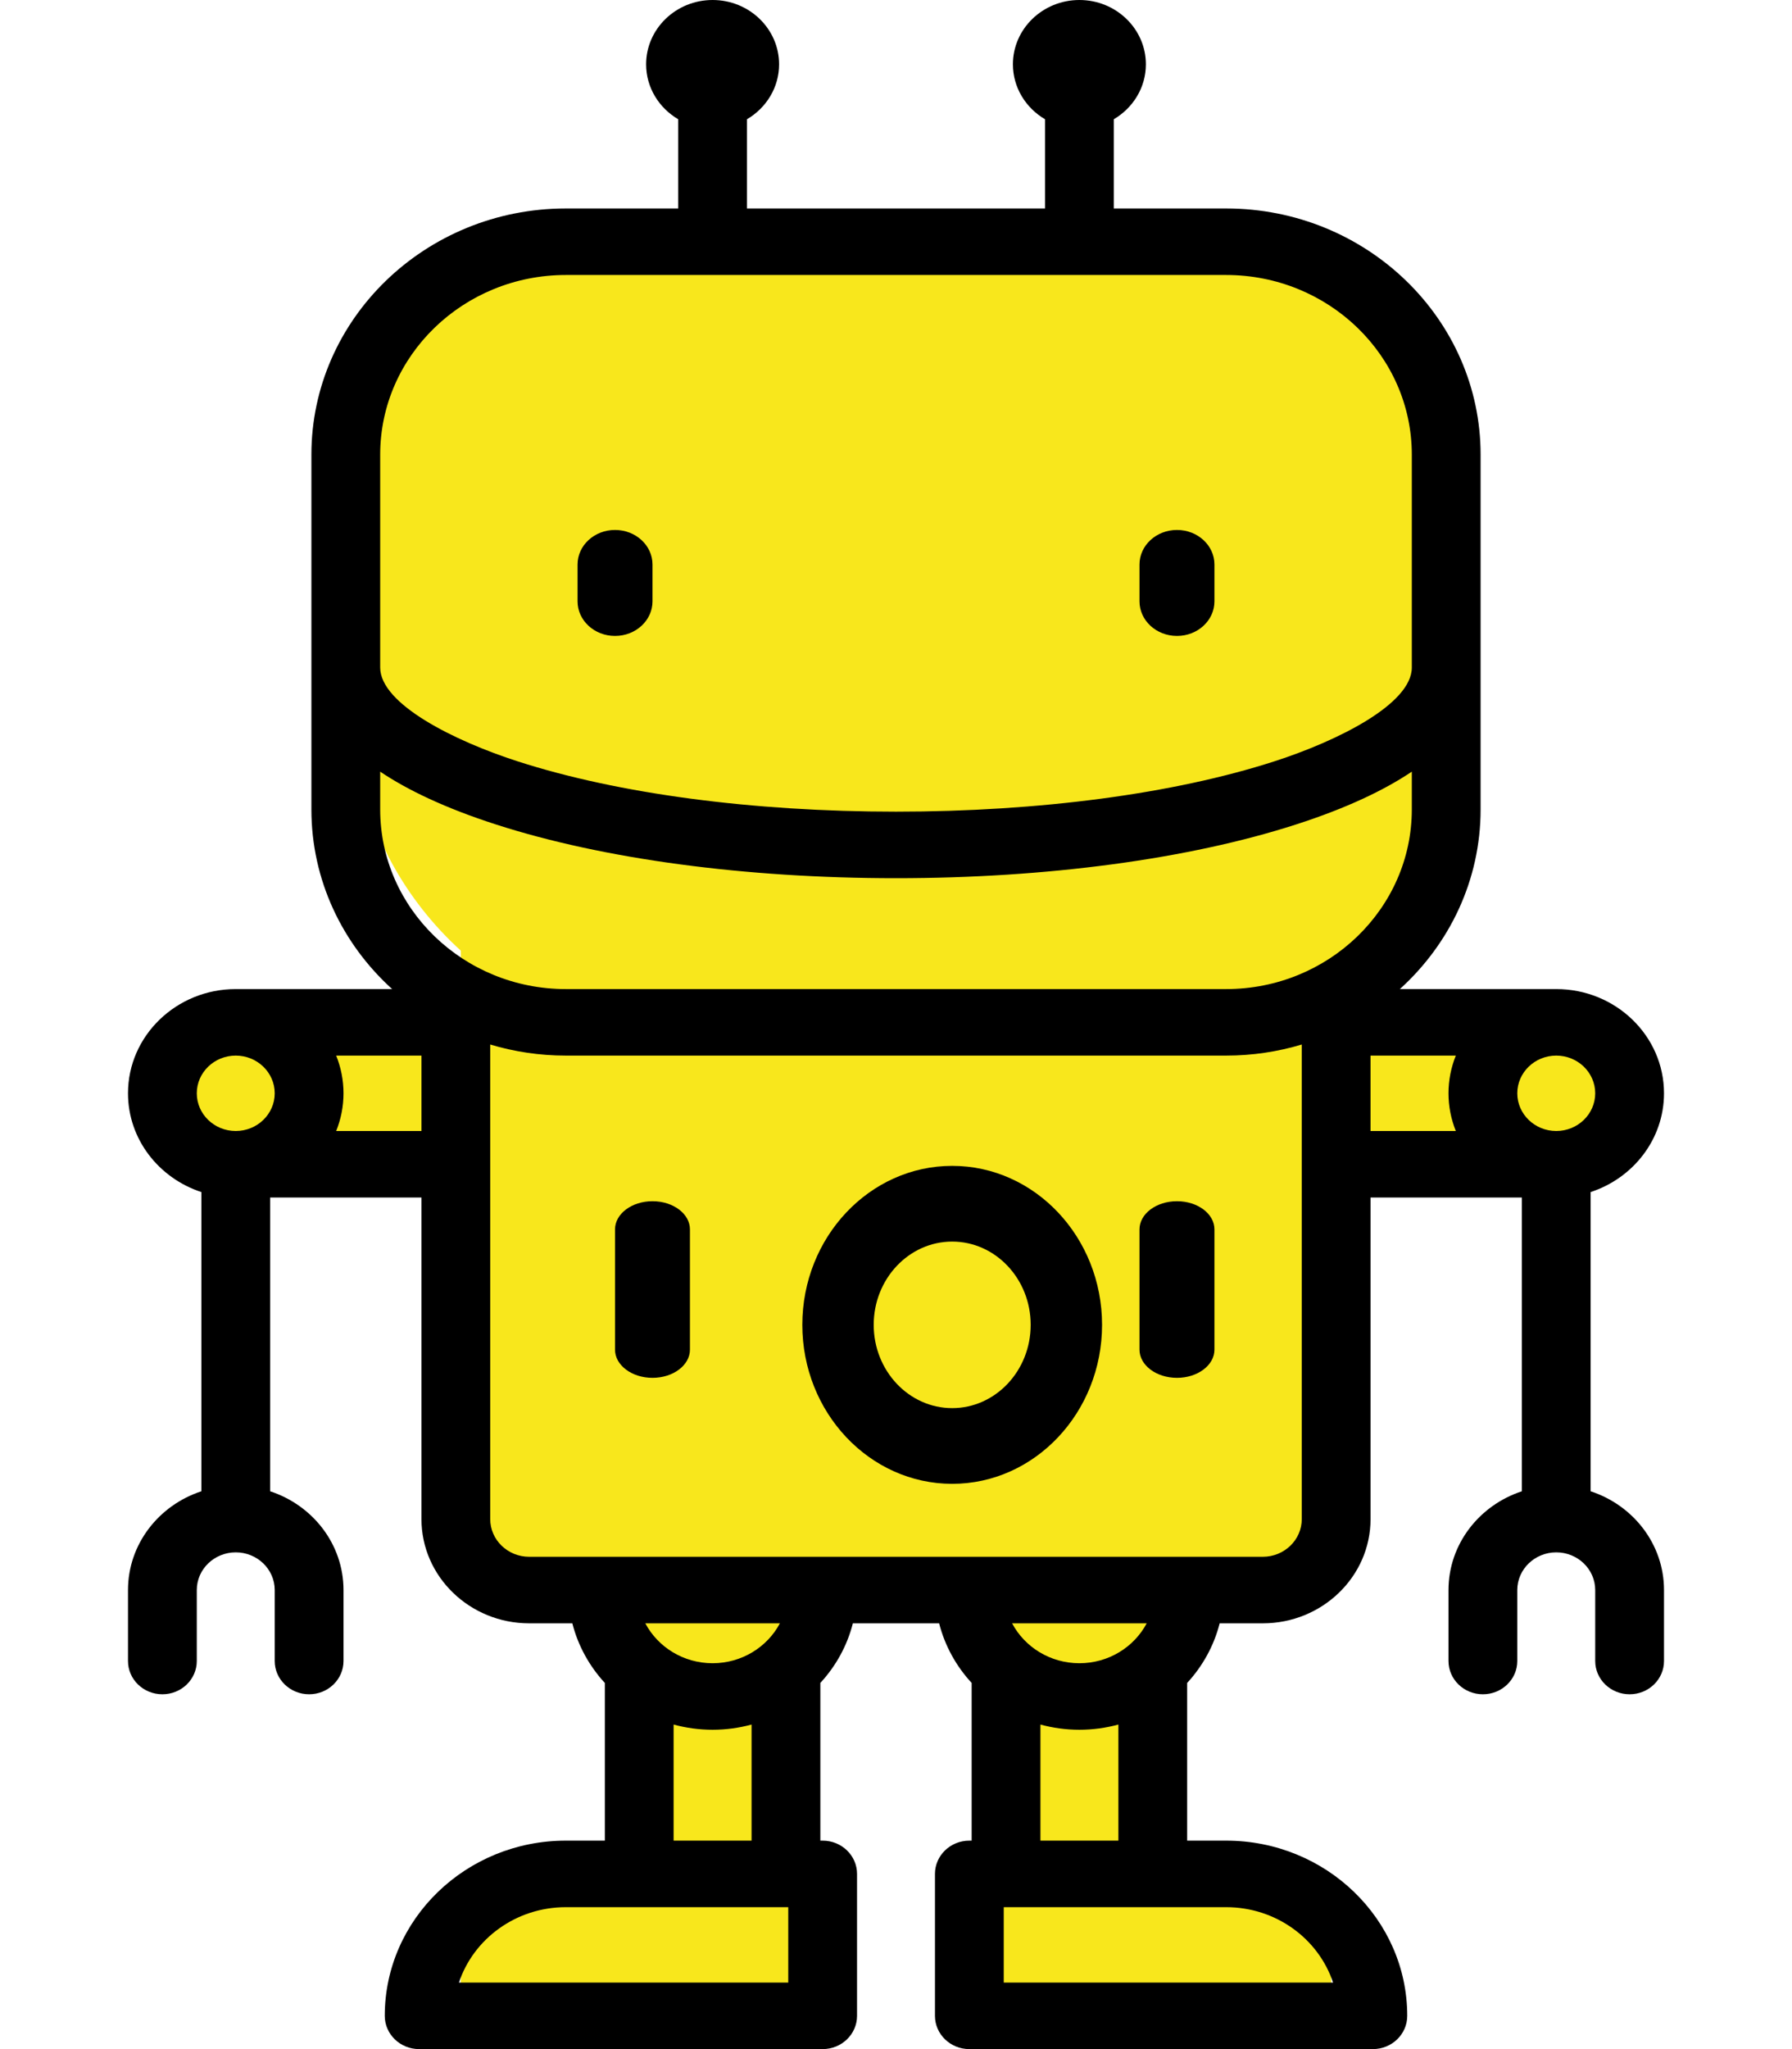 <?xml version="1.0" encoding="UTF-8"?>
<svg width="70px" height="80px" viewBox="0 0 70 80" version="1.1" xmlns="http://www.w3.org/2000/svg" xmlns:xlink="http://www.w3.org/1999/xlink">
    <!-- Generator: Sketch 46.1 (44463) - http://www.bohemiancoding.com/sketch -->
    <title>Robot</title>
    <desc>Created with Sketch.</desc>
    <defs></defs>
    <g id="Page-1" stroke="none" stroke-width="1" fill="none" fill-rule="evenodd">
        <g id="Robot">
            <rect id="Rectangle" fill="#F8E71C" x="14" y="9" width="43" height="31" rx="11"></rect>
            <rect id="Rectangle" fill="#F8E71C" x="18" y="33" width="34" height="28"></rect>
            <rect id="Rectangle" fill="#F8E71C" x="24" y="50" width="7" height="28"></rect>
            <rect id="Rectangle" fill="#F8E71C" x="39" y="50" width="7" height="28"></rect>
            <rect id="Rectangle" fill="#F8E71C" x="45" y="74" width="7" height="5"></rect>
            <rect id="Rectangle" fill="#F8E71C" x="18" y="74" width="7" height="5"></rect>
            <rect id="Rectangle" fill="#F8E71C" x="7" y="41" width="56" height="5"></rect>
            <g transform="translate(5, 0)" id="Shape" fill-rule="nonzero" fill="#000000">
                <path d="M19.024,24.828 C19.833,24.828 20.488,24.223 20.488,23.478 L20.488,22.039 C20.488,21.294 19.833,20.69 19.024,20.69 C18.216,20.69 17.561,21.294 17.561,22.039 L17.561,23.478 C17.561,24.223 18.216,24.828 19.024,24.828 Z"></path>
                <path d="M40.976,24.828 C41.784,24.828 42.439,24.223 42.439,23.478 L42.439,22.039 C42.439,21.294 41.784,20.69 40.976,20.69 C40.167,20.69 39.512,21.294 39.512,22.039 L39.512,23.478 C39.512,24.223 40.167,24.828 40.976,24.828 Z"></path>
                <path d="M57.134,58.222 L57.134,46.54 C58.798,45.996 60,44.474 60,42.684 C60,40.44 58.112,38.615 55.791,38.615 L49.682,38.615 C51.621,36.86 52.836,34.366 52.836,31.602 L52.836,17.749 C52.836,12.45 48.377,8.139 42.896,8.139 L38.507,8.139 L38.507,4.656 C39.258,4.215 39.761,3.42 39.761,2.511 C39.761,1.126 38.596,0 37.164,0 C35.732,0 34.567,1.126 34.567,2.511 C34.567,3.42 35.071,4.215 35.821,4.656 L35.821,8.139 L24.179,8.139 L24.179,4.656 C24.929,4.215 25.433,3.42 25.433,2.511 C25.433,1.126 24.268,0 22.836,0 C21.404,0 20.239,1.126 20.239,2.511 C20.239,3.42 20.742,4.215 21.493,4.656 L21.493,8.139 L17.104,8.139 C11.623,8.139 7.164,12.45 7.164,17.749 L7.164,31.602 C7.164,34.366 8.379,36.86 10.318,38.615 L4.209,38.615 C1.888,38.615 0,40.44 0,42.684 C0,44.474 1.202,45.996 2.866,46.54 L2.866,58.222 C1.202,58.766 0,60.288 0,62.078 L0,64.848 C0,65.566 0.601,66.147 1.343,66.147 C2.085,66.147 2.687,65.566 2.687,64.848 L2.687,62.078 C2.687,61.266 3.369,60.606 4.209,60.606 C5.048,60.606 5.731,61.266 5.731,62.078 L5.731,64.848 C5.731,65.566 6.333,66.147 7.075,66.147 C7.816,66.147 8.418,65.566 8.418,64.848 L8.418,62.078 C8.418,60.288 7.216,58.766 5.552,58.222 L5.552,46.753 L11.463,46.753 L11.463,59.307 C11.463,61.551 13.351,63.377 15.672,63.377 L17.357,63.377 C17.58,64.255 18.023,65.051 18.627,65.705 C18.627,65.708 18.627,65.711 18.627,65.714 L18.627,71.861 L17.104,71.861 C13.204,71.861 10.03,74.93 10.03,78.701 C10.03,79.419 10.631,80 11.373,80 L27.134,80 C27.876,80 28.478,79.419 28.478,78.701 L28.478,73.16 C28.478,72.443 27.876,71.861 27.134,71.861 L27.045,71.861 L27.045,65.714 C27.045,65.711 27.044,65.708 27.044,65.705 C27.649,65.051 28.092,64.255 28.315,63.377 L31.685,63.377 C31.908,64.255 32.351,65.051 32.956,65.705 C32.956,65.708 32.955,65.711 32.955,65.714 L32.955,71.861 L32.866,71.861 C32.124,71.861 31.522,72.443 31.522,73.16 L31.522,78.701 C31.522,79.419 32.124,80 32.866,80 L48.627,80 C49.369,80 49.97,79.419 49.97,78.701 C49.97,74.93 46.796,71.861 42.896,71.861 L41.373,71.861 L41.373,65.714 C41.373,65.711 41.373,65.708 41.373,65.705 C41.977,65.051 42.42,64.255 42.643,63.377 L44.328,63.377 C46.649,63.377 48.537,61.551 48.537,59.307 L48.537,46.753 L54.448,46.753 L54.448,58.222 C52.784,58.766 51.582,60.288 51.582,62.078 L51.582,64.848 C51.582,65.566 52.184,66.147 52.925,66.147 C53.667,66.147 54.269,65.566 54.269,64.848 L54.269,62.078 C54.269,61.266 54.952,60.606 55.791,60.606 C56.631,60.606 57.313,61.266 57.313,62.078 L57.313,64.848 C57.313,65.566 57.915,66.147 58.657,66.147 C59.399,66.147 60,65.566 60,64.848 L60,62.078 C60,60.288 58.798,58.766 57.134,58.222 L57.134,58.222 Z M55.791,44.156 C54.952,44.156 54.269,43.496 54.269,42.684 C54.269,41.872 54.952,41.212 55.791,41.212 C56.631,41.212 57.313,41.872 57.313,42.684 C57.313,43.496 56.631,44.156 55.791,44.156 Z M9.851,17.749 C9.851,13.882 13.105,10.736 17.104,10.736 L42.896,10.736 C46.895,10.736 50.149,13.882 50.149,17.749 L50.149,26.061 C50.149,27.487 47.253,28.927 44.773,29.726 C40.847,30.992 35.6,31.688 30,31.688 C24.4,31.688 19.153,30.992 15.227,29.726 C12.747,28.927 9.851,27.487 9.851,26.061 L9.851,17.749 Z M9.851,31.602 L9.851,30.127 C10.92,30.844 12.385,31.548 14.378,32.19 C18.57,33.542 24.119,34.286 30,34.286 C35.881,34.286 41.43,33.542 45.622,32.19 C47.615,31.548 49.08,30.844 50.149,30.127 L50.149,31.602 C50.149,35.469 46.895,38.615 42.896,38.615 L17.104,38.615 C13.105,38.615 9.851,35.469 9.851,31.602 Z M4.209,41.212 C5.048,41.212 5.731,41.872 5.731,42.684 C5.731,43.496 5.048,44.156 4.209,44.156 C3.369,44.156 2.687,43.496 2.687,42.684 C2.687,41.872 3.369,41.212 4.209,41.212 Z M8.132,44.156 C8.316,43.699 8.418,43.203 8.418,42.684 C8.418,42.165 8.316,41.669 8.132,41.212 L11.463,41.212 L11.463,44.156 L8.132,44.156 Z M25.791,77.403 L12.927,77.403 C13.495,75.696 15.153,74.459 17.104,74.459 L25.791,74.459 L25.791,77.403 Z M21.313,71.861 L21.313,67.329 C21.798,67.461 22.308,67.532 22.836,67.532 C23.363,67.532 23.874,67.461 24.358,67.329 L24.358,71.861 L21.313,71.861 Z M22.836,64.935 C21.69,64.935 20.697,64.3 20.207,63.377 L25.465,63.377 C24.975,64.3 23.981,64.935 22.836,64.935 Z M47.073,77.403 L34.209,77.403 L34.209,74.459 L42.896,74.459 C44.847,74.459 46.505,75.696 47.073,77.403 Z M35.642,71.861 L35.642,67.329 C36.126,67.461 36.637,67.532 37.164,67.532 C37.692,67.532 38.202,67.461 38.687,67.329 L38.687,71.861 L35.642,71.861 Z M37.164,64.935 C36.019,64.935 35.025,64.3 34.535,63.377 L39.793,63.377 C39.303,64.3 38.31,64.935 37.164,64.935 Z M45.851,59.307 C45.851,60.119 45.168,60.779 44.328,60.779 L15.672,60.779 C14.832,60.779 14.149,60.119 14.149,59.307 L14.149,40.779 C15.083,41.06 16.076,41.212 17.104,41.212 L42.896,41.212 C43.924,41.212 44.917,41.06 45.851,40.779 L45.851,59.307 Z M48.537,41.212 L51.868,41.212 C51.684,41.669 51.582,42.165 51.582,42.684 C51.582,43.203 51.684,43.699 51.868,44.156 L48.537,44.156 L48.537,41.212 Z"></path>
                <path d="M32.195,45.517 C28.967,45.517 26.341,48.302 26.341,51.724 C26.341,55.147 28.967,57.931 32.195,57.931 C35.423,57.931 38.049,55.147 38.049,51.724 C38.049,48.302 35.423,45.517 32.195,45.517 Z M32.195,54.975 C30.504,54.975 29.129,53.517 29.129,51.724 C29.129,49.931 30.504,48.473 32.195,48.473 C33.886,48.473 35.261,49.931 35.261,51.724 C35.261,53.517 33.886,54.975 32.195,54.975 Z"></path>
                <path d="M20.488,46.897 C19.68,46.897 19.024,47.389 19.024,47.997 L19.024,52.693 C19.024,53.3 19.68,53.793 20.488,53.793 C21.296,53.793 21.951,53.3 21.951,52.693 L21.951,47.997 C21.951,47.389 21.296,46.897 20.488,46.897 Z"></path>
                <path d="M40.976,46.897 C40.167,46.897 39.512,47.389 39.512,47.997 L39.512,52.693 C39.512,53.3 40.167,53.793 40.976,53.793 C41.784,53.793 42.439,53.3 42.439,52.693 L42.439,47.997 C42.439,47.389 41.784,46.897 40.976,46.897 Z"></path>
            </g>
        </g>
    </g>
</svg>